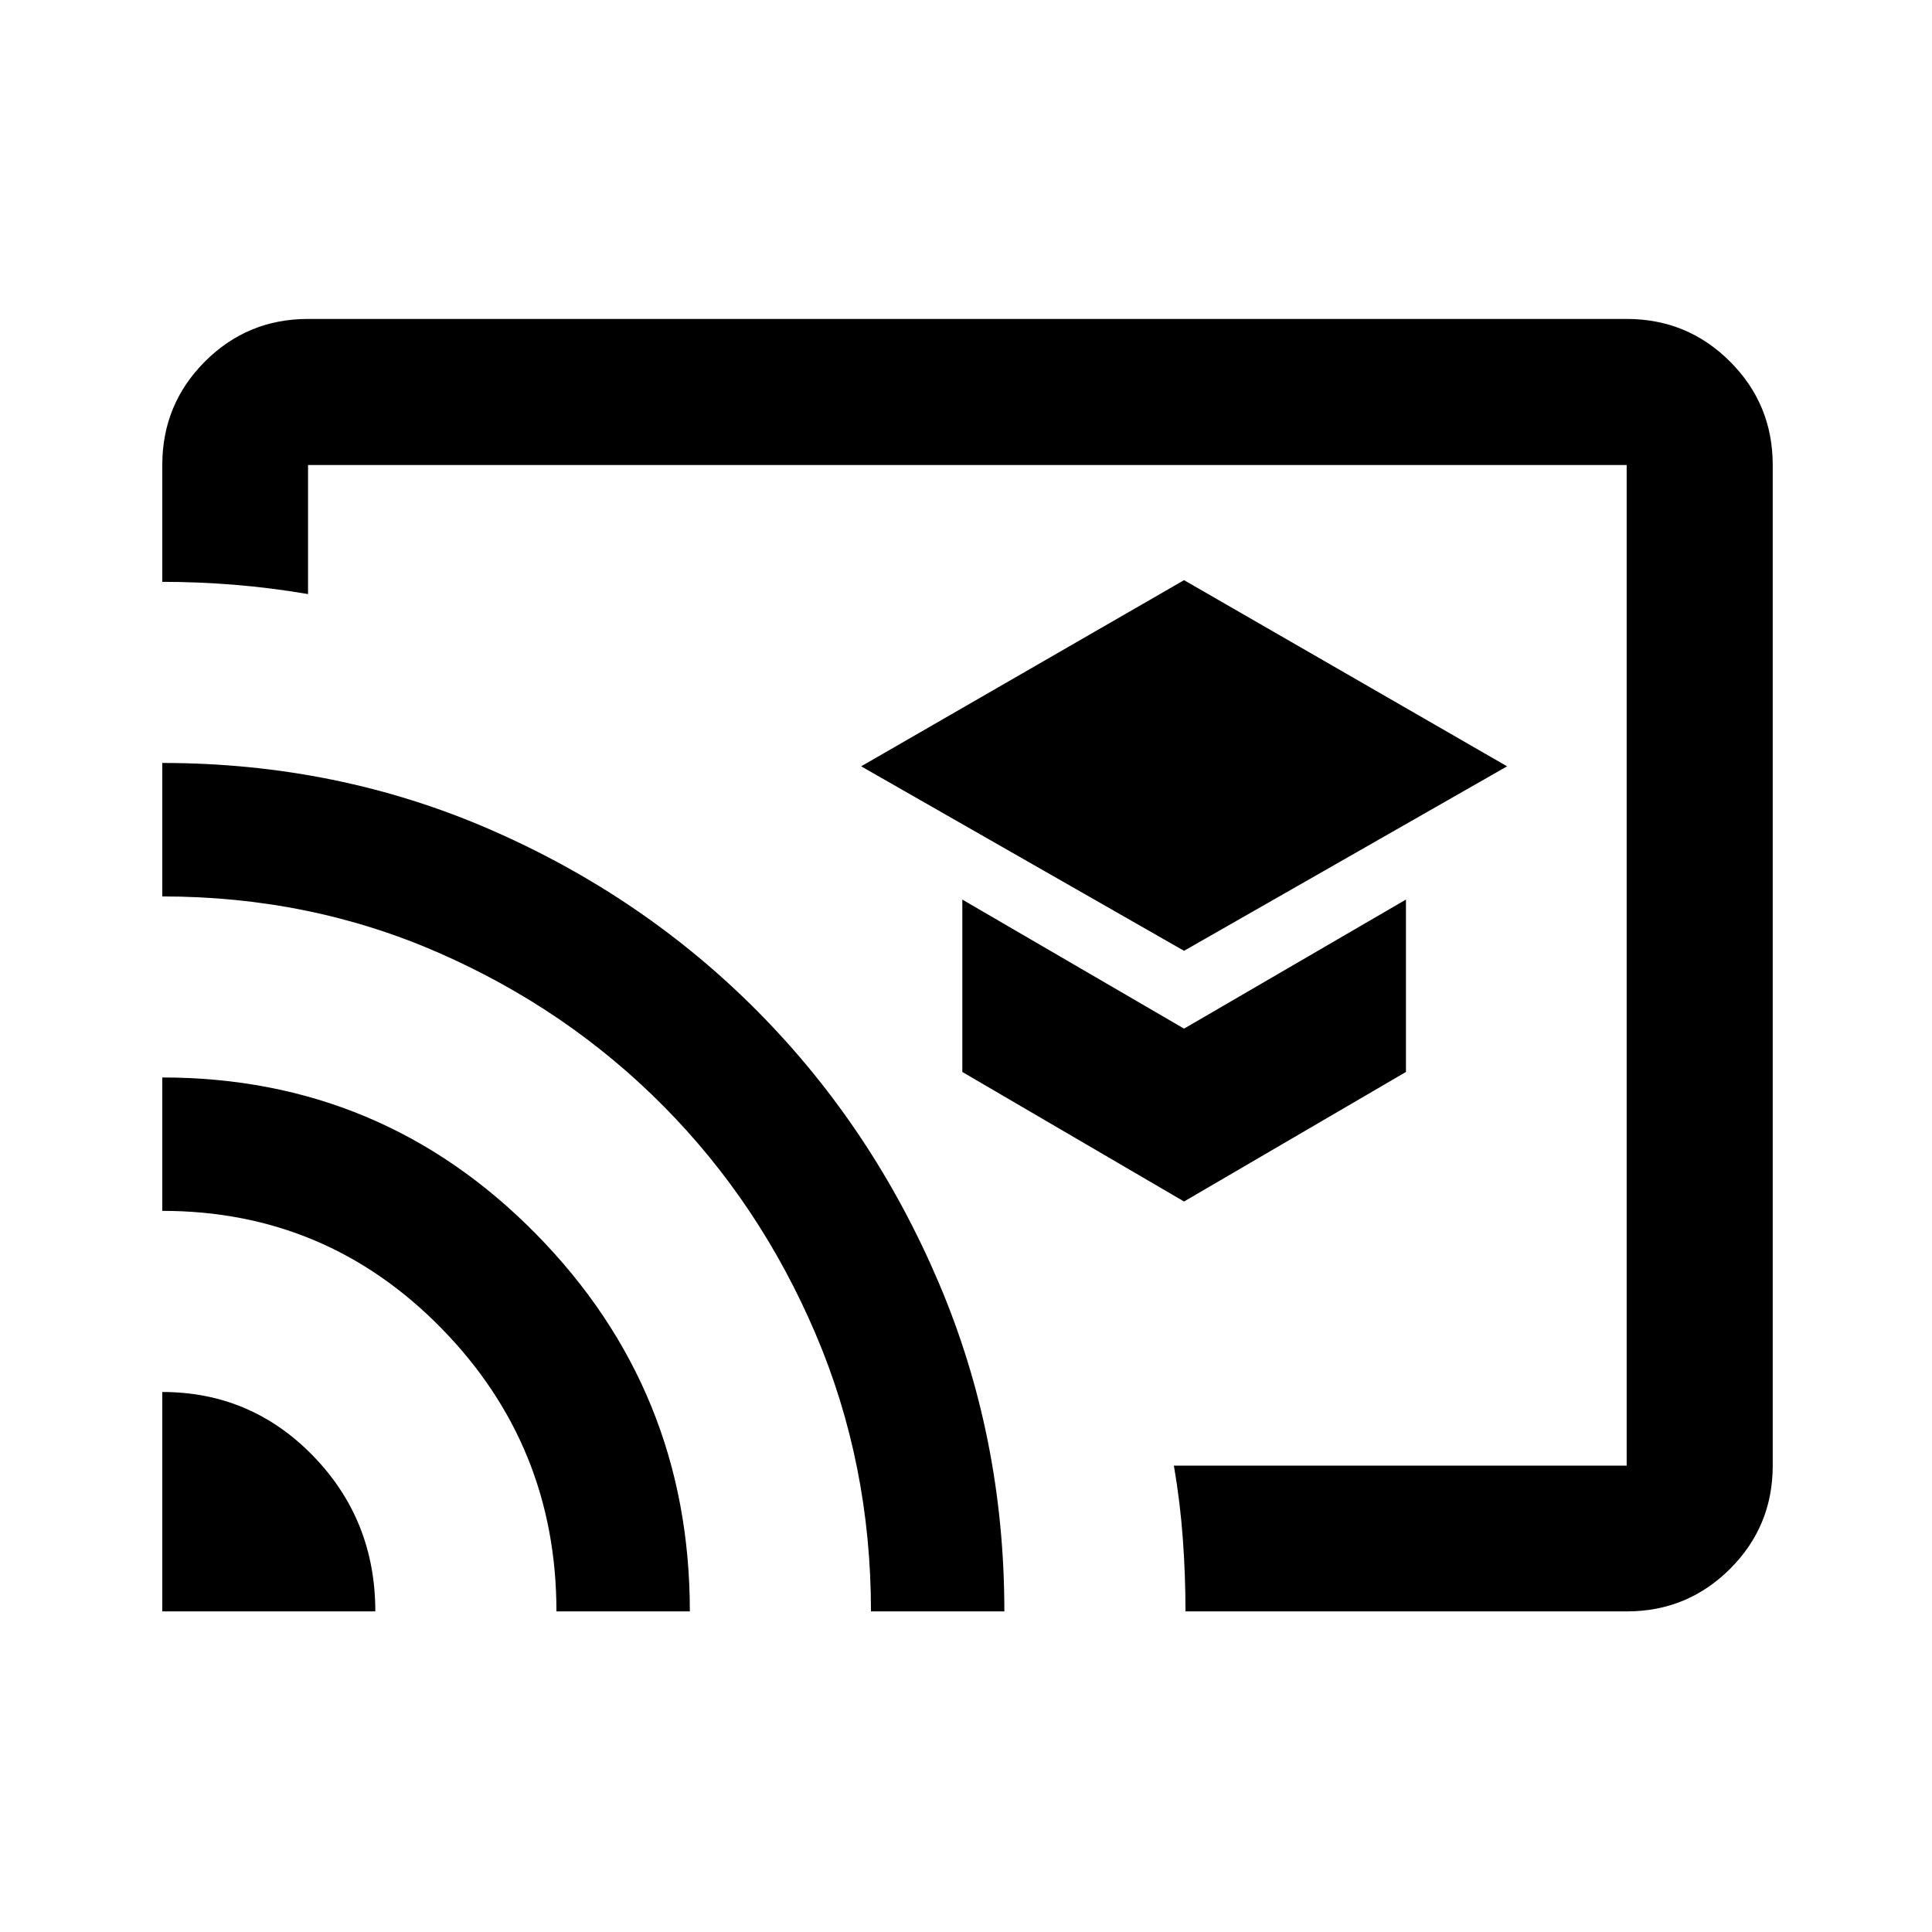 <svg xmlns="http://www.w3.org/2000/svg" height="40" viewBox="0 -960 960 960" width="40"><path d="m588.35-487.55 160.52-91.67-160.52-92.5-160.44 92.5 160.44 91.67Zm0 124.57 110.26-64.37v-85.66l-110.26 64.13-110.18-64.13v85.66l110.18 64.37ZM480.67-480.5Zm327.61 321.2H589.06q0-18.07-1.32-36.13-1.31-18.07-4.44-36.29h224.98v-497.22H153.06v64.14q-18.27-3.13-36.37-4.61-18.11-1.48-36.05-1.48v-58.05q0-30.19 21.15-51.38 21.15-21.2 51.27-21.2h655.22q30.18 0 51.38 21.2 21.2 21.19 21.2 51.38v497.22q0 30.11-21.2 51.27-21.2 21.15-51.38 21.15Zm-727.64 0v-109.03q44.1 0 74.98 31.8 30.87 31.8 30.87 77.23H80.64Zm195.85 0q0-82.31-57.15-140.67-57.16-58.36-138.7-58.36v-66.28q109.13 0 185.63 77.7 76.51 77.71 76.51 187.61h-66.29Zm156.29 0q0-73.42-27.57-138.01-27.56-64.6-75.35-112.89-47.79-48.29-111.78-76.33-63.98-28.04-137.44-28.04v-66.32q87.06 0 163.26 33.23 76.19 33.24 132.93 90.59 56.74 57.35 89.48 134.1 32.75 76.76 32.75 163.67h-66.28Z"/></svg>